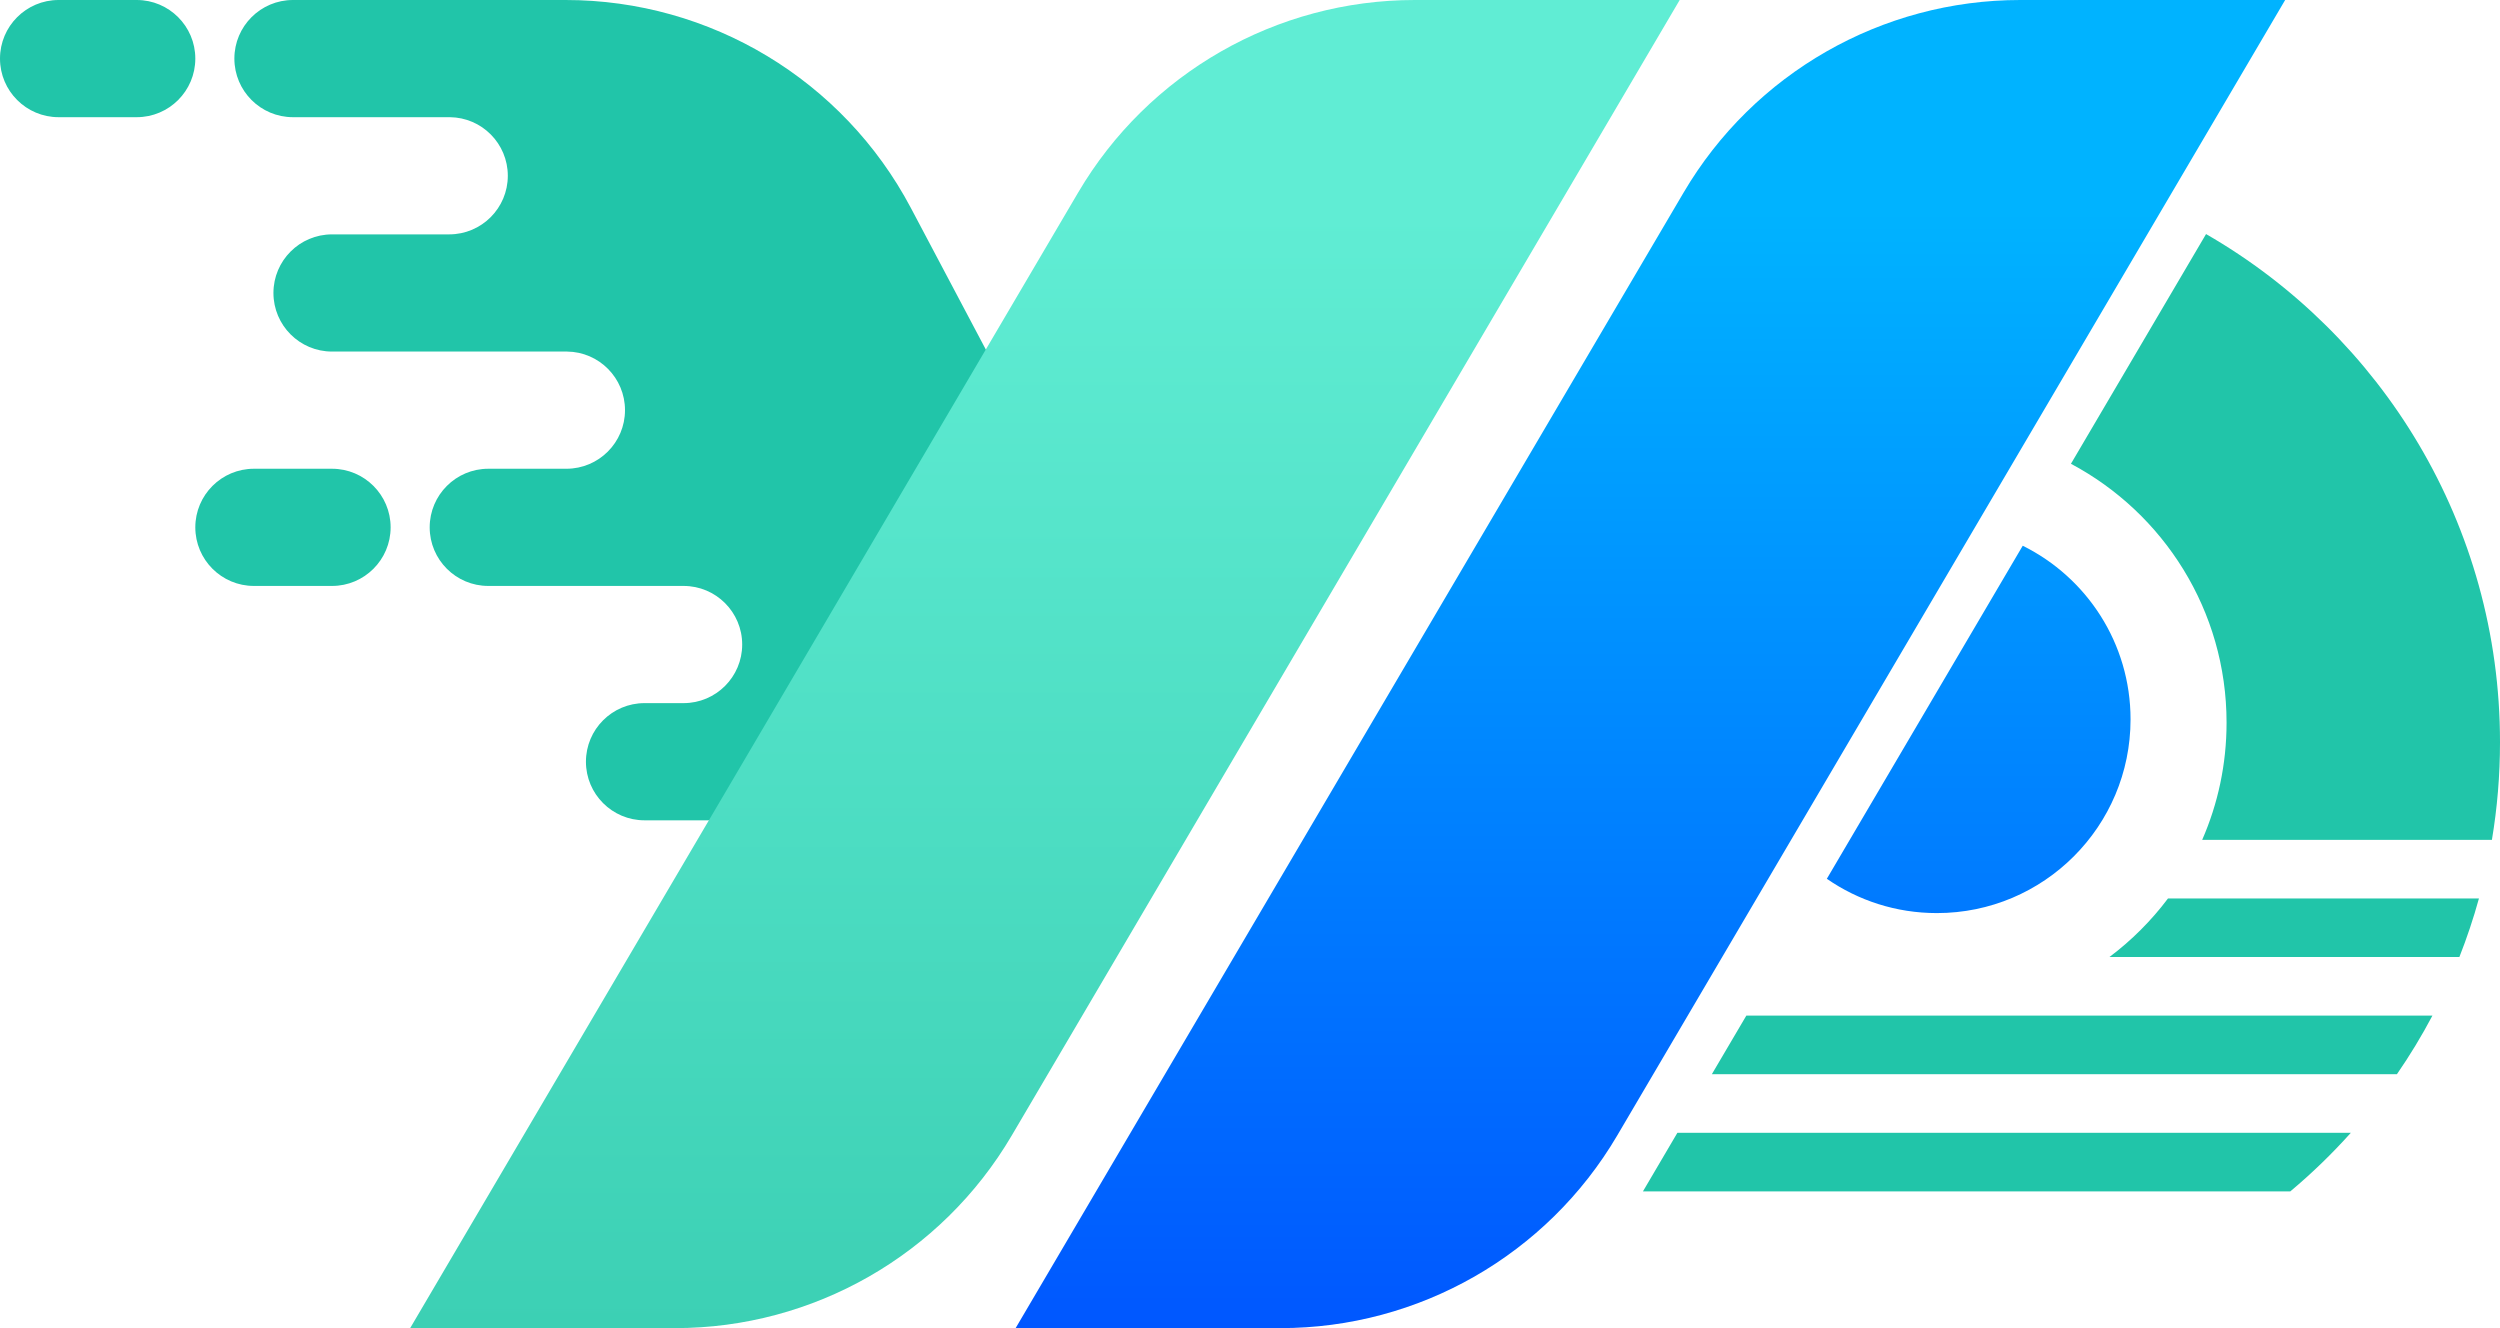 <svg width="64" height="34" viewBox="0 0 64 34" fill="none" xmlns="http://www.w3.org/2000/svg">
<path fill-rule="evenodd" clip-rule="evenodd" d="M1.5 0C0.672 0 0 0.672 0 1.5C0 2.328 0.672 3 1.5 3H3.5C4.328 3 5 2.328 5 1.5C5 0.672 4.328 0 3.5 0H1.5ZM6 1.5C6 0.672 6.672 0 7.5 0H9.522H11.5H14.479C18.183 0 21.584 2.047 23.317 5.321L29.116 16.276L22.415 27.586L18.735 21H16.5C15.672 21 15 20.328 15 19.5C15 18.672 15.672 18 16.5 18H17.059L17.059 18H17.5C18.328 18 19 17.328 19 16.5C19 15.671 18.328 15 17.5 15H16.522C16.515 15 16.508 15 16.5 15H12.5C11.672 15 11 14.328 11 13.5C11 12.672 11.672 12 12.5 12H13.706L13.706 12H14.5C15.328 12 16 11.328 16 10.5C16 9.677 15.337 9.008 14.516 9C14.51 9 14.505 9 14.5 9H8.5C7.672 9 7 8.328 7 7.5C7 6.672 7.672 6 8.5 6H10.353L10.353 6H11.5C12.328 6 13 5.328 13 4.5C13 3.677 12.337 3.008 11.516 3C11.51 3 11.505 3 11.5 3H7.5C6.672 3 6 2.328 6 1.5ZM5 13.5C5 12.672 5.672 12 6.5 12H8.5C9.328 12 10 12.672 10 13.5C10 14.328 9.328 15 8.5 15H6.5C5.672 15 5 14.328 5 13.5Z" fill="#21C5A9"/>
<path d="M27.6 4.93C29.397 1.875 32.676 0 36.219 0H43L25.9 29.07C24.103 32.125 20.824 34 17.28 34H10.5L27.6 4.93Z" fill="url(#paint0_linear_6870_109197)"/>
<path fill-rule="evenodd" clip-rule="evenodd" d="M51.719 0C48.176 0 44.897 1.875 43.1 4.93L26 34H32.781C36.324 34 39.603 32.125 41.4 29.07L58.5 0H51.719ZM49.584 23.375C48.537 23.375 47.567 23.051 46.767 22.497L51.782 13.971C53.418 14.781 54.542 16.467 54.542 18.416C54.542 21.155 52.322 23.375 49.584 23.375Z" fill="url(#paint1_linear_6870_109197)"/>
<path fill-rule="evenodd" clip-rule="evenodd" d="M42.059 30.5H58.631C59.183 30.038 59.701 29.536 60.181 29H42.941L42.059 30.5ZM43.823 27.5H61.361C61.692 27.02 61.996 26.519 62.27 26H44.706L43.823 27.5ZM53.016 11.873C55.386 13.133 57 15.628 57 18.5C57 19.567 56.778 20.581 56.376 21.5H63.793C63.929 20.687 64 19.852 64 19C64 13.438 60.972 8.582 56.475 5.992L53.016 11.873ZM55.501 23H63.461C63.32 23.512 63.152 24.012 62.96 24.5H54.001C54.569 24.074 55.074 23.568 55.501 23Z" fill="#21C5A9"/>
<defs>
<linearGradient id="paint0_linear_6870_109197" x1="26.662" y1="0" x2="26.662" y2="34" gradientUnits="userSpaceOnUse">
<stop offset="0.159" stop-color="#60EDD4"/>
<stop offset="1" stop-color="#3CD0B4"/>
</linearGradient>
<linearGradient id="paint1_linear_6870_109197" x1="37.408" y1="0" x2="37.408" y2="34" gradientUnits="userSpaceOnUse">
<stop offset="0.159" stop-color="#00B3FF"/>
<stop offset="1" stop-color="#0057FF"/>
</linearGradient>
</defs>
</svg>

